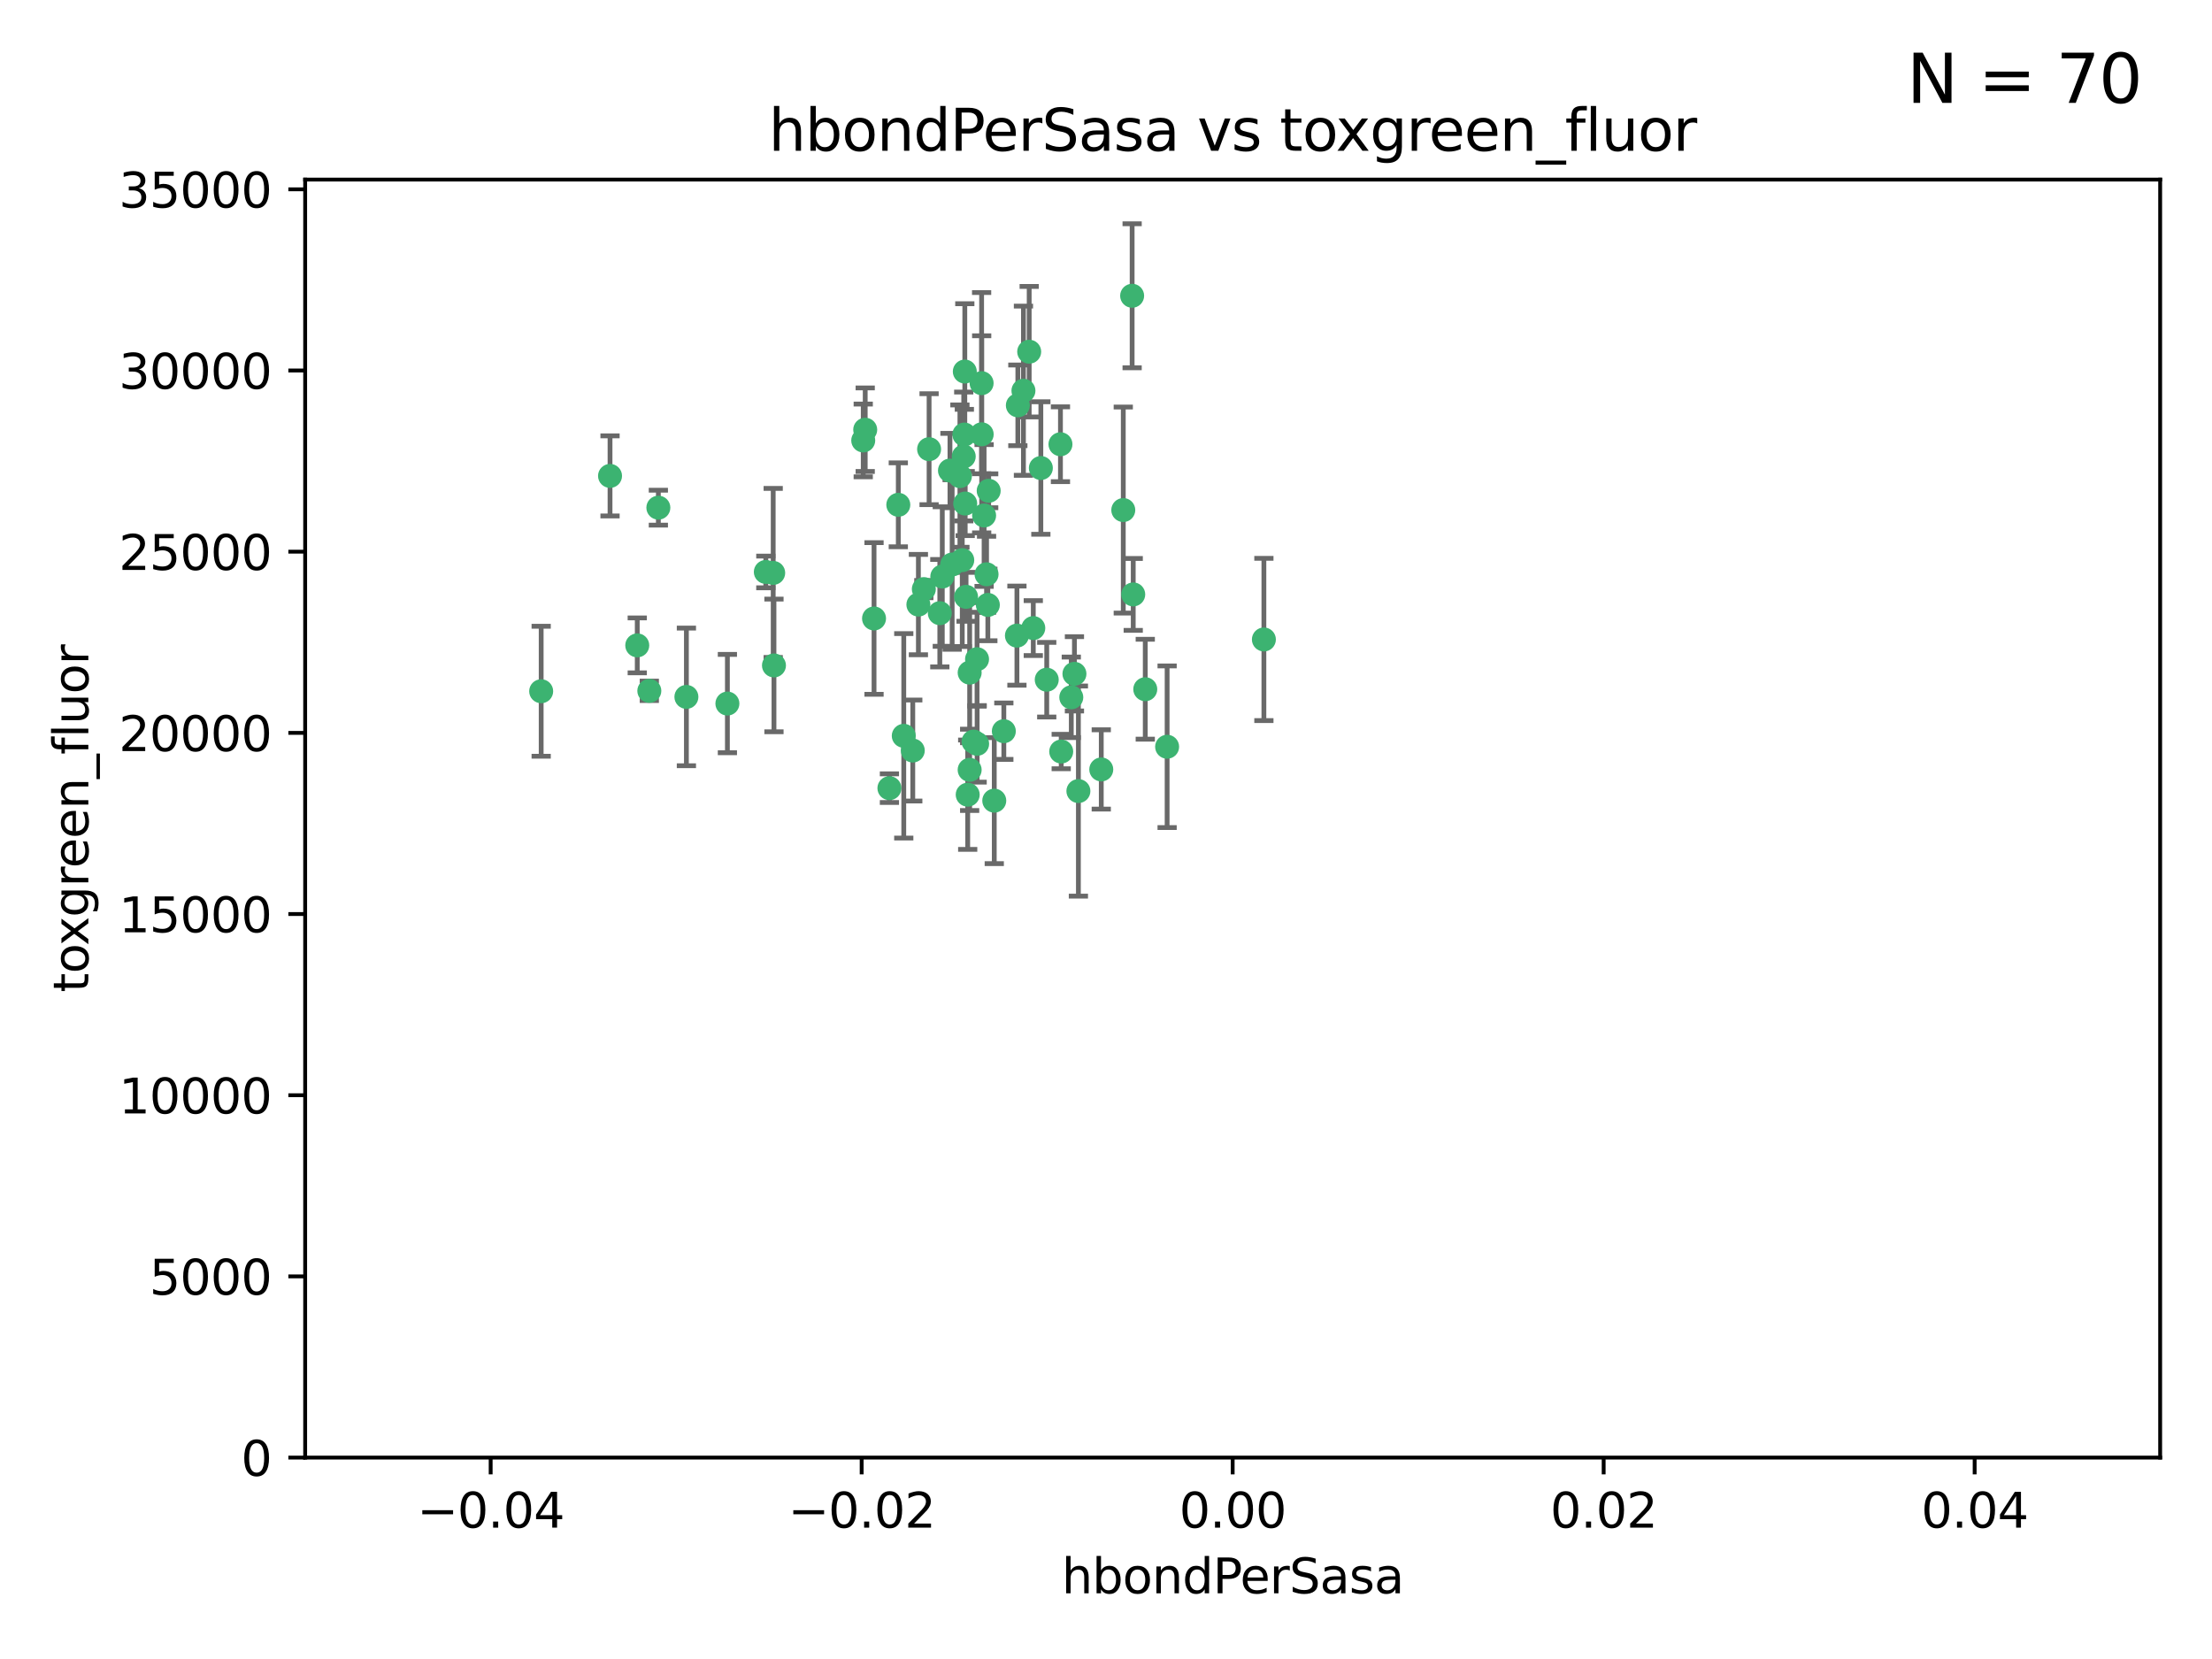 <?xml version="1.0" encoding="utf-8" standalone="no"?>
<!DOCTYPE svg PUBLIC "-//W3C//DTD SVG 1.1//EN"
  "http://www.w3.org/Graphics/SVG/1.1/DTD/svg11.dtd">
<svg xmlns:xlink="http://www.w3.org/1999/xlink" width="460.8pt" height="345.6pt" viewBox="0 0 460.8 345.6" xmlns="http://www.w3.org/2000/svg" version="1.1">
 <defs>
  <style type="text/css">*{stroke-linejoin: round; stroke-linecap: butt}</style>
 </defs>
 <g id="figure_1">
  <g id="patch_1">
   <path d="M 0 345.6 
L 460.8 345.6 
L 460.8 0 
L 0 0 
z
" style="fill: #ffffff"/>
  </g>
  <g id="axes_1">
   <g id="patch_2">
    <path d="M 63.571 303.64 
L 450 303.64 
L 450 37.411 
L 63.571 37.411 
z
" style="fill: #ffffff"/>
   </g>
   <g id="PathCollection_1">
    <defs>
     <path id="me50eb76c9d" d="M 0 1.118 
C 0.297 1.118 0.581 1 0.791 0.791 
C 1 0.581 1.118 0.297 1.118 0 
C 1.118 -0.297 1 -0.581 0.791 -0.791 
C 0.581 -1 0.297 -1.118 0 -1.118 
C -0.297 -1.118 -0.581 -1 -0.791 -0.791 
C -1 -0.581 -1.118 -0.297 -1.118 0 
C -1.118 0.297 -1 0.581 -0.791 0.791 
C -0.581 1 -0.297 1.118 0 1.118 
z
" style="stroke: #3cb371"/>
    </defs>
    <g clip-path="url(#p51d692d281)">
     <use xlink:href="#me50eb76c9d" x="187.133" y="105.159" style="fill: #3cb371; stroke: #3cb371"/>
     <use xlink:href="#me50eb76c9d" x="200.456" y="116.686" style="fill: #3cb371; stroke: #3cb371"/>
     <use xlink:href="#me50eb76c9d" x="197.895" y="98.026" style="fill: #3cb371; stroke: #3cb371"/>
     <use xlink:href="#me50eb76c9d" x="200.763" y="95.094" style="fill: #3cb371; stroke: #3cb371"/>
     <use xlink:href="#me50eb76c9d" x="180.24" y="89.516" style="fill: #3cb371; stroke: #3cb371"/>
     <use xlink:href="#me50eb76c9d" x="214.399" y="73.266" style="fill: #3cb371; stroke: #3cb371"/>
     <use xlink:href="#me50eb76c9d" x="182.078" y="128.839" style="fill: #3cb371; stroke: #3cb371"/>
     <use xlink:href="#me50eb76c9d" x="159.535" y="119.146" style="fill: #3cb371; stroke: #3cb371"/>
     <use xlink:href="#me50eb76c9d" x="161.231" y="138.622" style="fill: #3cb371; stroke: #3cb371"/>
     <use xlink:href="#me50eb76c9d" x="213.202" y="81.394" style="fill: #3cb371; stroke: #3cb371"/>
     <use xlink:href="#me50eb76c9d" x="203.536" y="137.321" style="fill: #3cb371; stroke: #3cb371"/>
     <use xlink:href="#me50eb76c9d" x="188.271" y="153.285" style="fill: #3cb371; stroke: #3cb371"/>
     <use xlink:href="#me50eb76c9d" x="179.827" y="91.754" style="fill: #3cb371; stroke: #3cb371"/>
     <use xlink:href="#me50eb76c9d" x="191.319" y="125.947" style="fill: #3cb371; stroke: #3cb371"/>
     <use xlink:href="#me50eb76c9d" x="204.503" y="90.475" style="fill: #3cb371; stroke: #3cb371"/>
     <use xlink:href="#me50eb76c9d" x="202.808" y="154.483" style="fill: #3cb371; stroke: #3cb371"/>
     <use xlink:href="#me50eb76c9d" x="205.007" y="107.386" style="fill: #3cb371; stroke: #3cb371"/>
     <use xlink:href="#me50eb76c9d" x="198.35" y="117.601" style="fill: #3cb371; stroke: #3cb371"/>
     <use xlink:href="#me50eb76c9d" x="151.53" y="146.564" style="fill: #3cb371; stroke: #3cb371"/>
     <use xlink:href="#me50eb76c9d" x="205.962" y="102.24" style="fill: #3cb371; stroke: #3cb371"/>
     <use xlink:href="#me50eb76c9d" x="205.518" y="119.635" style="fill: #3cb371; stroke: #3cb371"/>
     <use xlink:href="#me50eb76c9d" x="204.488" y="79.819" style="fill: #3cb371; stroke: #3cb371"/>
     <use xlink:href="#me50eb76c9d" x="201.247" y="124.329" style="fill: #3cb371; stroke: #3cb371"/>
     <use xlink:href="#me50eb76c9d" x="192.451" y="122.72" style="fill: #3cb371; stroke: #3cb371"/>
     <use xlink:href="#me50eb76c9d" x="132.752" y="134.443" style="fill: #3cb371; stroke: #3cb371"/>
     <use xlink:href="#me50eb76c9d" x="203.554" y="154.954" style="fill: #3cb371; stroke: #3cb371"/>
     <use xlink:href="#me50eb76c9d" x="201.069" y="104.896" style="fill: #3cb371; stroke: #3cb371"/>
     <use xlink:href="#me50eb76c9d" x="221.07" y="156.559" style="fill: #3cb371; stroke: #3cb371"/>
     <use xlink:href="#me50eb76c9d" x="190.148" y="156.348" style="fill: #3cb371; stroke: #3cb371"/>
     <use xlink:href="#me50eb76c9d" x="137.148" y="105.756" style="fill: #3cb371; stroke: #3cb371"/>
     <use xlink:href="#me50eb76c9d" x="216.829" y="97.498" style="fill: #3cb371; stroke: #3cb371"/>
     <use xlink:href="#me50eb76c9d" x="220.913" y="92.545" style="fill: #3cb371; stroke: #3cb371"/>
     <use xlink:href="#me50eb76c9d" x="201.591" y="165.548" style="fill: #3cb371; stroke: #3cb371"/>
     <use xlink:href="#me50eb76c9d" x="135.266" y="143.916" style="fill: #3cb371; stroke: #3cb371"/>
     <use xlink:href="#me50eb76c9d" x="196.296" y="120.108" style="fill: #3cb371; stroke: #3cb371"/>
     <use xlink:href="#me50eb76c9d" x="215.253" y="130.84" style="fill: #3cb371; stroke: #3cb371"/>
     <use xlink:href="#me50eb76c9d" x="223.825" y="140.37" style="fill: #3cb371; stroke: #3cb371"/>
     <use xlink:href="#me50eb76c9d" x="201.996" y="160.372" style="fill: #3cb371; stroke: #3cb371"/>
     <use xlink:href="#me50eb76c9d" x="142.99" y="145.178" style="fill: #3cb371; stroke: #3cb371"/>
     <use xlink:href="#me50eb76c9d" x="205.787" y="126.015" style="fill: #3cb371; stroke: #3cb371"/>
     <use xlink:href="#me50eb76c9d" x="200.987" y="77.397" style="fill: #3cb371; stroke: #3cb371"/>
     <use xlink:href="#me50eb76c9d" x="193.547" y="93.572" style="fill: #3cb371; stroke: #3cb371"/>
     <use xlink:href="#me50eb76c9d" x="209.117" y="152.32" style="fill: #3cb371; stroke: #3cb371"/>
     <use xlink:href="#me50eb76c9d" x="195.78" y="127.738" style="fill: #3cb371; stroke: #3cb371"/>
     <use xlink:href="#me50eb76c9d" x="223.169" y="145.262" style="fill: #3cb371; stroke: #3cb371"/>
     <use xlink:href="#me50eb76c9d" x="201.999" y="140.122" style="fill: #3cb371; stroke: #3cb371"/>
     <use xlink:href="#me50eb76c9d" x="199.969" y="99.184" style="fill: #3cb371; stroke: #3cb371"/>
     <use xlink:href="#me50eb76c9d" x="235.844" y="61.614" style="fill: #3cb371; stroke: #3cb371"/>
     <use xlink:href="#me50eb76c9d" x="233.999" y="106.253" style="fill: #3cb371; stroke: #3cb371"/>
     <use xlink:href="#me50eb76c9d" x="212.037" y="84.44" style="fill: #3cb371; stroke: #3cb371"/>
     <use xlink:href="#me50eb76c9d" x="211.844" y="132.411" style="fill: #3cb371; stroke: #3cb371"/>
     <use xlink:href="#me50eb76c9d" x="207.124" y="166.79" style="fill: #3cb371; stroke: #3cb371"/>
     <use xlink:href="#me50eb76c9d" x="127.081" y="99.14" style="fill: #3cb371; stroke: #3cb371"/>
     <use xlink:href="#me50eb76c9d" x="185.282" y="164.19" style="fill: #3cb371; stroke: #3cb371"/>
     <use xlink:href="#me50eb76c9d" x="243.133" y="155.561" style="fill: #3cb371; stroke: #3cb371"/>
     <use xlink:href="#me50eb76c9d" x="112.736" y="143.999" style="fill: #3cb371; stroke: #3cb371"/>
     <use xlink:href="#me50eb76c9d" x="263.292" y="133.213" style="fill: #3cb371; stroke: #3cb371"/>
     <use xlink:href="#me50eb76c9d" x="200.892" y="90.523" style="fill: #3cb371; stroke: #3cb371"/>
     <use xlink:href="#me50eb76c9d" x="229.414" y="160.289" style="fill: #3cb371; stroke: #3cb371"/>
     <use xlink:href="#me50eb76c9d" x="161.071" y="119.349" style="fill: #3cb371; stroke: #3cb371"/>
     <use xlink:href="#me50eb76c9d" x="218.054" y="141.593" style="fill: #3cb371; stroke: #3cb371"/>
     <use xlink:href="#me50eb76c9d" x="224.65" y="164.794" style="fill: #3cb371; stroke: #3cb371"/>
     <use xlink:href="#me50eb76c9d" x="238.58" y="143.576" style="fill: #3cb371; stroke: #3cb371"/>
     <use xlink:href="#me50eb76c9d" x="236.073" y="123.828" style="fill: #3cb371; stroke: #3cb371"/>
    </g>
   </g>
   <g id="matplotlib.axis_1">
    <g id="xtick_1">
     <g id="line2d_1">
      <defs>
       <path id="m64e9d1697b" d="M 0 0 
L 0 3.5 
" style="stroke: #000000; stroke-width: 0.8"/>
      </defs>
      <g>
       <use xlink:href="#m64e9d1697b" x="102.214" y="303.64" style="stroke: #000000; stroke-width: 0.8"/>
      </g>
     </g>
     <g id="text_1">
      <!-- −0.04 -->
      <g transform="translate(86.891 318.238)scale(0.1 -0.1)">
       <defs>
        <path id="DejaVuSans-2212" d="M 678 2272 
L 4684 2272 
L 4684 1741 
L 678 1741 
L 678 2272 
z
" transform="scale(0.016)"/>
        <path id="DejaVuSans-30" d="M 2034 4250 
Q 1547 4250 1301 3770 
Q 1056 3291 1056 2328 
Q 1056 1369 1301 889 
Q 1547 409 2034 409 
Q 2525 409 2770 889 
Q 3016 1369 3016 2328 
Q 3016 3291 2770 3770 
Q 2525 4250 2034 4250 
z
M 2034 4750 
Q 2819 4750 3233 4129 
Q 3647 3509 3647 2328 
Q 3647 1150 3233 529 
Q 2819 -91 2034 -91 
Q 1250 -91 836 529 
Q 422 1150 422 2328 
Q 422 3509 836 4129 
Q 1250 4750 2034 4750 
z
" transform="scale(0.016)"/>
        <path id="DejaVuSans-2e" d="M 684 794 
L 1344 794 
L 1344 0 
L 684 0 
L 684 794 
z
" transform="scale(0.016)"/>
        <path id="DejaVuSans-34" d="M 2419 4116 
L 825 1625 
L 2419 1625 
L 2419 4116 
z
M 2253 4666 
L 3047 4666 
L 3047 1625 
L 3713 1625 
L 3713 1100 
L 3047 1100 
L 3047 0 
L 2419 0 
L 2419 1100 
L 313 1100 
L 313 1709 
L 2253 4666 
z
" transform="scale(0.016)"/>
       </defs>
       <use xlink:href="#DejaVuSans-2212"/>
       <use xlink:href="#DejaVuSans-30" x="83.789"/>
       <use xlink:href="#DejaVuSans-2e" x="147.412"/>
       <use xlink:href="#DejaVuSans-30" x="179.199"/>
       <use xlink:href="#DejaVuSans-34" x="242.822"/>
      </g>
     </g>
    </g>
    <g id="xtick_2">
     <g id="line2d_2">
      <g>
       <use xlink:href="#m64e9d1697b" x="179.5" y="303.64" style="stroke: #000000; stroke-width: 0.8"/>
      </g>
     </g>
     <g id="text_2">
      <!-- −0.02 -->
      <g transform="translate(164.177 318.238)scale(0.1 -0.1)">
       <defs>
        <path id="DejaVuSans-32" d="M 1228 531 
L 3431 531 
L 3431 0 
L 469 0 
L 469 531 
Q 828 903 1448 1529 
Q 2069 2156 2228 2338 
Q 2531 2678 2651 2914 
Q 2772 3150 2772 3378 
Q 2772 3750 2511 3984 
Q 2250 4219 1831 4219 
Q 1534 4219 1204 4116 
Q 875 4013 500 3803 
L 500 4441 
Q 881 4594 1212 4672 
Q 1544 4750 1819 4750 
Q 2544 4750 2975 4387 
Q 3406 4025 3406 3419 
Q 3406 3131 3298 2873 
Q 3191 2616 2906 2266 
Q 2828 2175 2409 1742 
Q 1991 1309 1228 531 
z
" transform="scale(0.016)"/>
       </defs>
       <use xlink:href="#DejaVuSans-2212"/>
       <use xlink:href="#DejaVuSans-30" x="83.789"/>
       <use xlink:href="#DejaVuSans-2e" x="147.412"/>
       <use xlink:href="#DejaVuSans-30" x="179.199"/>
       <use xlink:href="#DejaVuSans-32" x="242.822"/>
      </g>
     </g>
    </g>
    <g id="xtick_3">
     <g id="line2d_3">
      <g>
       <use xlink:href="#m64e9d1697b" x="256.786" y="303.64" style="stroke: #000000; stroke-width: 0.8"/>
      </g>
     </g>
     <g id="text_3">
      <!-- 0.00 -->
      <g transform="translate(245.653 318.238)scale(0.1 -0.1)">
       <use xlink:href="#DejaVuSans-30"/>
       <use xlink:href="#DejaVuSans-2e" x="63.623"/>
       <use xlink:href="#DejaVuSans-30" x="95.41"/>
       <use xlink:href="#DejaVuSans-30" x="159.033"/>
      </g>
     </g>
    </g>
    <g id="xtick_4">
     <g id="line2d_4">
      <g>
       <use xlink:href="#m64e9d1697b" x="334.071" y="303.64" style="stroke: #000000; stroke-width: 0.8"/>
      </g>
     </g>
     <g id="text_4">
      <!-- 0.02 -->
      <g transform="translate(322.939 318.238)scale(0.1 -0.1)">
       <use xlink:href="#DejaVuSans-30"/>
       <use xlink:href="#DejaVuSans-2e" x="63.623"/>
       <use xlink:href="#DejaVuSans-30" x="95.41"/>
       <use xlink:href="#DejaVuSans-32" x="159.033"/>
      </g>
     </g>
    </g>
    <g id="xtick_5">
     <g id="line2d_5">
      <g>
       <use xlink:href="#m64e9d1697b" x="411.357" y="303.64" style="stroke: #000000; stroke-width: 0.8"/>
      </g>
     </g>
     <g id="text_5">
      <!-- 0.04 -->
      <g transform="translate(400.224 318.238)scale(0.1 -0.1)">
       <use xlink:href="#DejaVuSans-30"/>
       <use xlink:href="#DejaVuSans-2e" x="63.623"/>
       <use xlink:href="#DejaVuSans-30" x="95.41"/>
       <use xlink:href="#DejaVuSans-34" x="159.033"/>
      </g>
     </g>
    </g>
    <g id="text_6">
     <!-- hbondPerSasa -->
     <g transform="translate(221.168 331.917)scale(0.1 -0.1)">
      <defs>
       <path id="DejaVuSans-68" d="M 3513 2113 
L 3513 0 
L 2938 0 
L 2938 2094 
Q 2938 2591 2744 2837 
Q 2550 3084 2163 3084 
Q 1697 3084 1428 2787 
Q 1159 2491 1159 1978 
L 1159 0 
L 581 0 
L 581 4863 
L 1159 4863 
L 1159 2956 
Q 1366 3272 1645 3428 
Q 1925 3584 2291 3584 
Q 2894 3584 3203 3211 
Q 3513 2838 3513 2113 
z
" transform="scale(0.016)"/>
       <path id="DejaVuSans-62" d="M 3116 1747 
Q 3116 2381 2855 2742 
Q 2594 3103 2138 3103 
Q 1681 3103 1420 2742 
Q 1159 2381 1159 1747 
Q 1159 1113 1420 752 
Q 1681 391 2138 391 
Q 2594 391 2855 752 
Q 3116 1113 3116 1747 
z
M 1159 2969 
Q 1341 3281 1617 3432 
Q 1894 3584 2278 3584 
Q 2916 3584 3314 3078 
Q 3713 2572 3713 1747 
Q 3713 922 3314 415 
Q 2916 -91 2278 -91 
Q 1894 -91 1617 61 
Q 1341 213 1159 525 
L 1159 0 
L 581 0 
L 581 4863 
L 1159 4863 
L 1159 2969 
z
" transform="scale(0.016)"/>
       <path id="DejaVuSans-6f" d="M 1959 3097 
Q 1497 3097 1228 2736 
Q 959 2375 959 1747 
Q 959 1119 1226 758 
Q 1494 397 1959 397 
Q 2419 397 2687 759 
Q 2956 1122 2956 1747 
Q 2956 2369 2687 2733 
Q 2419 3097 1959 3097 
z
M 1959 3584 
Q 2709 3584 3137 3096 
Q 3566 2609 3566 1747 
Q 3566 888 3137 398 
Q 2709 -91 1959 -91 
Q 1206 -91 779 398 
Q 353 888 353 1747 
Q 353 2609 779 3096 
Q 1206 3584 1959 3584 
z
" transform="scale(0.016)"/>
       <path id="DejaVuSans-6e" d="M 3513 2113 
L 3513 0 
L 2938 0 
L 2938 2094 
Q 2938 2591 2744 2837 
Q 2550 3084 2163 3084 
Q 1697 3084 1428 2787 
Q 1159 2491 1159 1978 
L 1159 0 
L 581 0 
L 581 3500 
L 1159 3500 
L 1159 2956 
Q 1366 3272 1645 3428 
Q 1925 3584 2291 3584 
Q 2894 3584 3203 3211 
Q 3513 2838 3513 2113 
z
" transform="scale(0.016)"/>
       <path id="DejaVuSans-64" d="M 2906 2969 
L 2906 4863 
L 3481 4863 
L 3481 0 
L 2906 0 
L 2906 525 
Q 2725 213 2448 61 
Q 2172 -91 1784 -91 
Q 1150 -91 751 415 
Q 353 922 353 1747 
Q 353 2572 751 3078 
Q 1150 3584 1784 3584 
Q 2172 3584 2448 3432 
Q 2725 3281 2906 2969 
z
M 947 1747 
Q 947 1113 1208 752 
Q 1469 391 1925 391 
Q 2381 391 2643 752 
Q 2906 1113 2906 1747 
Q 2906 2381 2643 2742 
Q 2381 3103 1925 3103 
Q 1469 3103 1208 2742 
Q 947 2381 947 1747 
z
" transform="scale(0.016)"/>
       <path id="DejaVuSans-50" d="M 1259 4147 
L 1259 2394 
L 2053 2394 
Q 2494 2394 2734 2622 
Q 2975 2850 2975 3272 
Q 2975 3691 2734 3919 
Q 2494 4147 2053 4147 
L 1259 4147 
z
M 628 4666 
L 2053 4666 
Q 2838 4666 3239 4311 
Q 3641 3956 3641 3272 
Q 3641 2581 3239 2228 
Q 2838 1875 2053 1875 
L 1259 1875 
L 1259 0 
L 628 0 
L 628 4666 
z
" transform="scale(0.016)"/>
       <path id="DejaVuSans-65" d="M 3597 1894 
L 3597 1613 
L 953 1613 
Q 991 1019 1311 708 
Q 1631 397 2203 397 
Q 2534 397 2845 478 
Q 3156 559 3463 722 
L 3463 178 
Q 3153 47 2828 -22 
Q 2503 -91 2169 -91 
Q 1331 -91 842 396 
Q 353 884 353 1716 
Q 353 2575 817 3079 
Q 1281 3584 2069 3584 
Q 2775 3584 3186 3129 
Q 3597 2675 3597 1894 
z
M 3022 2063 
Q 3016 2534 2758 2815 
Q 2500 3097 2075 3097 
Q 1594 3097 1305 2825 
Q 1016 2553 972 2059 
L 3022 2063 
z
" transform="scale(0.016)"/>
       <path id="DejaVuSans-72" d="M 2631 2963 
Q 2534 3019 2420 3045 
Q 2306 3072 2169 3072 
Q 1681 3072 1420 2755 
Q 1159 2438 1159 1844 
L 1159 0 
L 581 0 
L 581 3500 
L 1159 3500 
L 1159 2956 
Q 1341 3275 1631 3429 
Q 1922 3584 2338 3584 
Q 2397 3584 2469 3576 
Q 2541 3569 2628 3553 
L 2631 2963 
z
" transform="scale(0.016)"/>
       <path id="DejaVuSans-53" d="M 3425 4513 
L 3425 3897 
Q 3066 4069 2747 4153 
Q 2428 4238 2131 4238 
Q 1616 4238 1336 4038 
Q 1056 3838 1056 3469 
Q 1056 3159 1242 3001 
Q 1428 2844 1947 2747 
L 2328 2669 
Q 3034 2534 3370 2195 
Q 3706 1856 3706 1288 
Q 3706 609 3251 259 
Q 2797 -91 1919 -91 
Q 1588 -91 1214 -16 
Q 841 59 441 206 
L 441 856 
Q 825 641 1194 531 
Q 1563 422 1919 422 
Q 2459 422 2753 634 
Q 3047 847 3047 1241 
Q 3047 1584 2836 1778 
Q 2625 1972 2144 2069 
L 1759 2144 
Q 1053 2284 737 2584 
Q 422 2884 422 3419 
Q 422 4038 858 4394 
Q 1294 4750 2059 4750 
Q 2388 4750 2728 4690 
Q 3069 4631 3425 4513 
z
" transform="scale(0.016)"/>
       <path id="DejaVuSans-61" d="M 2194 1759 
Q 1497 1759 1228 1600 
Q 959 1441 959 1056 
Q 959 750 1161 570 
Q 1363 391 1709 391 
Q 2188 391 2477 730 
Q 2766 1069 2766 1631 
L 2766 1759 
L 2194 1759 
z
M 3341 1997 
L 3341 0 
L 2766 0 
L 2766 531 
Q 2569 213 2275 61 
Q 1981 -91 1556 -91 
Q 1019 -91 701 211 
Q 384 513 384 1019 
Q 384 1609 779 1909 
Q 1175 2209 1959 2209 
L 2766 2209 
L 2766 2266 
Q 2766 2663 2505 2880 
Q 2244 3097 1772 3097 
Q 1472 3097 1187 3025 
Q 903 2953 641 2809 
L 641 3341 
Q 956 3463 1253 3523 
Q 1550 3584 1831 3584 
Q 2591 3584 2966 3190 
Q 3341 2797 3341 1997 
z
" transform="scale(0.016)"/>
       <path id="DejaVuSans-73" d="M 2834 3397 
L 2834 2853 
Q 2591 2978 2328 3040 
Q 2066 3103 1784 3103 
Q 1356 3103 1142 2972 
Q 928 2841 928 2578 
Q 928 2378 1081 2264 
Q 1234 2150 1697 2047 
L 1894 2003 
Q 2506 1872 2764 1633 
Q 3022 1394 3022 966 
Q 3022 478 2636 193 
Q 2250 -91 1575 -91 
Q 1294 -91 989 -36 
Q 684 19 347 128 
L 347 722 
Q 666 556 975 473 
Q 1284 391 1588 391 
Q 1994 391 2212 530 
Q 2431 669 2431 922 
Q 2431 1156 2273 1281 
Q 2116 1406 1581 1522 
L 1381 1569 
Q 847 1681 609 1914 
Q 372 2147 372 2553 
Q 372 3047 722 3315 
Q 1072 3584 1716 3584 
Q 2034 3584 2315 3537 
Q 2597 3491 2834 3397 
z
" transform="scale(0.016)"/>
      </defs>
      <use xlink:href="#DejaVuSans-68"/>
      <use xlink:href="#DejaVuSans-62" x="63.379"/>
      <use xlink:href="#DejaVuSans-6f" x="126.855"/>
      <use xlink:href="#DejaVuSans-6e" x="188.037"/>
      <use xlink:href="#DejaVuSans-64" x="251.416"/>
      <use xlink:href="#DejaVuSans-50" x="314.893"/>
      <use xlink:href="#DejaVuSans-65" x="371.57"/>
      <use xlink:href="#DejaVuSans-72" x="433.094"/>
      <use xlink:href="#DejaVuSans-53" x="474.207"/>
      <use xlink:href="#DejaVuSans-61" x="537.684"/>
      <use xlink:href="#DejaVuSans-73" x="598.963"/>
      <use xlink:href="#DejaVuSans-61" x="651.062"/>
     </g>
    </g>
   </g>
   <g id="matplotlib.axis_2">
    <g id="ytick_1">
     <g id="line2d_6">
      <defs>
       <path id="m30e656c488" d="M 0 0 
L -3.5 0 
" style="stroke: #000000; stroke-width: 0.8"/>
      </defs>
      <g>
       <use xlink:href="#m30e656c488" x="63.571" y="303.64" style="stroke: #000000; stroke-width: 0.8"/>
      </g>
     </g>
     <g id="text_7">
      <!-- 0 -->
      <g transform="translate(50.209 307.439)scale(0.1 -0.1)">
       <use xlink:href="#DejaVuSans-30"/>
      </g>
     </g>
    </g>
    <g id="ytick_2">
     <g id="line2d_7">
      <g>
       <use xlink:href="#m30e656c488" x="63.571" y="265.897" style="stroke: #000000; stroke-width: 0.8"/>
      </g>
     </g>
     <g id="text_8">
      <!-- 5000 -->
      <g transform="translate(31.121 269.696)scale(0.1 -0.1)">
       <defs>
        <path id="DejaVuSans-35" d="M 691 4666 
L 3169 4666 
L 3169 4134 
L 1269 4134 
L 1269 2991 
Q 1406 3038 1543 3061 
Q 1681 3084 1819 3084 
Q 2600 3084 3056 2656 
Q 3513 2228 3513 1497 
Q 3513 744 3044 326 
Q 2575 -91 1722 -91 
Q 1428 -91 1123 -41 
Q 819 9 494 109 
L 494 744 
Q 775 591 1075 516 
Q 1375 441 1709 441 
Q 2250 441 2565 725 
Q 2881 1009 2881 1497 
Q 2881 1984 2565 2268 
Q 2250 2553 1709 2553 
Q 1456 2553 1204 2497 
Q 953 2441 691 2322 
L 691 4666 
z
" transform="scale(0.016)"/>
       </defs>
       <use xlink:href="#DejaVuSans-35"/>
       <use xlink:href="#DejaVuSans-30" x="63.623"/>
       <use xlink:href="#DejaVuSans-30" x="127.246"/>
       <use xlink:href="#DejaVuSans-30" x="190.869"/>
      </g>
     </g>
    </g>
    <g id="ytick_3">
     <g id="line2d_8">
      <g>
       <use xlink:href="#m30e656c488" x="63.571" y="228.154" style="stroke: #000000; stroke-width: 0.8"/>
      </g>
     </g>
     <g id="text_9">
      <!-- 10000 -->
      <g transform="translate(24.759 231.953)scale(0.1 -0.1)">
       <defs>
        <path id="DejaVuSans-31" d="M 794 531 
L 1825 531 
L 1825 4091 
L 703 3866 
L 703 4441 
L 1819 4666 
L 2450 4666 
L 2450 531 
L 3481 531 
L 3481 0 
L 794 0 
L 794 531 
z
" transform="scale(0.016)"/>
       </defs>
       <use xlink:href="#DejaVuSans-31"/>
       <use xlink:href="#DejaVuSans-30" x="63.623"/>
       <use xlink:href="#DejaVuSans-30" x="127.246"/>
       <use xlink:href="#DejaVuSans-30" x="190.869"/>
       <use xlink:href="#DejaVuSans-30" x="254.492"/>
      </g>
     </g>
    </g>
    <g id="ytick_4">
     <g id="line2d_9">
      <g>
       <use xlink:href="#m30e656c488" x="63.571" y="190.411" style="stroke: #000000; stroke-width: 0.8"/>
      </g>
     </g>
     <g id="text_10">
      <!-- 15000 -->
      <g transform="translate(24.759 194.21)scale(0.1 -0.1)">
       <use xlink:href="#DejaVuSans-31"/>
       <use xlink:href="#DejaVuSans-35" x="63.623"/>
       <use xlink:href="#DejaVuSans-30" x="127.246"/>
       <use xlink:href="#DejaVuSans-30" x="190.869"/>
       <use xlink:href="#DejaVuSans-30" x="254.492"/>
      </g>
     </g>
    </g>
    <g id="ytick_5">
     <g id="line2d_10">
      <g>
       <use xlink:href="#m30e656c488" x="63.571" y="152.668" style="stroke: #000000; stroke-width: 0.8"/>
      </g>
     </g>
     <g id="text_11">
      <!-- 20000 -->
      <g transform="translate(24.759 156.467)scale(0.1 -0.1)">
       <use xlink:href="#DejaVuSans-32"/>
       <use xlink:href="#DejaVuSans-30" x="63.623"/>
       <use xlink:href="#DejaVuSans-30" x="127.246"/>
       <use xlink:href="#DejaVuSans-30" x="190.869"/>
       <use xlink:href="#DejaVuSans-30" x="254.492"/>
      </g>
     </g>
    </g>
    <g id="ytick_6">
     <g id="line2d_11">
      <g>
       <use xlink:href="#m30e656c488" x="63.571" y="114.925" style="stroke: #000000; stroke-width: 0.8"/>
      </g>
     </g>
     <g id="text_12">
      <!-- 25000 -->
      <g transform="translate(24.759 118.724)scale(0.1 -0.1)">
       <use xlink:href="#DejaVuSans-32"/>
       <use xlink:href="#DejaVuSans-35" x="63.623"/>
       <use xlink:href="#DejaVuSans-30" x="127.246"/>
       <use xlink:href="#DejaVuSans-30" x="190.869"/>
       <use xlink:href="#DejaVuSans-30" x="254.492"/>
      </g>
     </g>
    </g>
    <g id="ytick_7">
     <g id="line2d_12">
      <g>
       <use xlink:href="#m30e656c488" x="63.571" y="77.181" style="stroke: #000000; stroke-width: 0.8"/>
      </g>
     </g>
     <g id="text_13">
      <!-- 30000 -->
      <g transform="translate(24.759 80.981)scale(0.1 -0.1)">
       <defs>
        <path id="DejaVuSans-33" d="M 2597 2516 
Q 3050 2419 3304 2112 
Q 3559 1806 3559 1356 
Q 3559 666 3084 287 
Q 2609 -91 1734 -91 
Q 1441 -91 1130 -33 
Q 819 25 488 141 
L 488 750 
Q 750 597 1062 519 
Q 1375 441 1716 441 
Q 2309 441 2620 675 
Q 2931 909 2931 1356 
Q 2931 1769 2642 2001 
Q 2353 2234 1838 2234 
L 1294 2234 
L 1294 2753 
L 1863 2753 
Q 2328 2753 2575 2939 
Q 2822 3125 2822 3475 
Q 2822 3834 2567 4026 
Q 2313 4219 1838 4219 
Q 1578 4219 1281 4162 
Q 984 4106 628 3988 
L 628 4550 
Q 988 4650 1302 4700 
Q 1616 4750 1894 4750 
Q 2613 4750 3031 4423 
Q 3450 4097 3450 3541 
Q 3450 3153 3228 2886 
Q 3006 2619 2597 2516 
z
" transform="scale(0.016)"/>
       </defs>
       <use xlink:href="#DejaVuSans-33"/>
       <use xlink:href="#DejaVuSans-30" x="63.623"/>
       <use xlink:href="#DejaVuSans-30" x="127.246"/>
       <use xlink:href="#DejaVuSans-30" x="190.869"/>
       <use xlink:href="#DejaVuSans-30" x="254.492"/>
      </g>
     </g>
    </g>
    <g id="ytick_8">
     <g id="line2d_13">
      <g>
       <use xlink:href="#m30e656c488" x="63.571" y="39.438" style="stroke: #000000; stroke-width: 0.8"/>
      </g>
     </g>
     <g id="text_14">
      <!-- 35000 -->
      <g transform="translate(24.759 43.238)scale(0.1 -0.1)">
       <use xlink:href="#DejaVuSans-33"/>
       <use xlink:href="#DejaVuSans-35" x="63.623"/>
       <use xlink:href="#DejaVuSans-30" x="127.246"/>
       <use xlink:href="#DejaVuSans-30" x="190.869"/>
       <use xlink:href="#DejaVuSans-30" x="254.492"/>
      </g>
     </g>
    </g>
    <g id="text_15">
     <!-- toxgreen_fluor -->
     <g transform="translate(18.401 206.72)rotate(-90)scale(0.1 -0.1)">
      <defs>
       <path id="DejaVuSans-74" d="M 1172 4494 
L 1172 3500 
L 2356 3500 
L 2356 3053 
L 1172 3053 
L 1172 1153 
Q 1172 725 1289 603 
Q 1406 481 1766 481 
L 2356 481 
L 2356 0 
L 1766 0 
Q 1100 0 847 248 
Q 594 497 594 1153 
L 594 3053 
L 172 3053 
L 172 3500 
L 594 3500 
L 594 4494 
L 1172 4494 
z
" transform="scale(0.016)"/>
       <path id="DejaVuSans-78" d="M 3513 3500 
L 2247 1797 
L 3578 0 
L 2900 0 
L 1881 1375 
L 863 0 
L 184 0 
L 1544 1831 
L 300 3500 
L 978 3500 
L 1906 2253 
L 2834 3500 
L 3513 3500 
z
" transform="scale(0.016)"/>
       <path id="DejaVuSans-67" d="M 2906 1791 
Q 2906 2416 2648 2759 
Q 2391 3103 1925 3103 
Q 1463 3103 1205 2759 
Q 947 2416 947 1791 
Q 947 1169 1205 825 
Q 1463 481 1925 481 
Q 2391 481 2648 825 
Q 2906 1169 2906 1791 
z
M 3481 434 
Q 3481 -459 3084 -895 
Q 2688 -1331 1869 -1331 
Q 1566 -1331 1297 -1286 
Q 1028 -1241 775 -1147 
L 775 -588 
Q 1028 -725 1275 -790 
Q 1522 -856 1778 -856 
Q 2344 -856 2625 -561 
Q 2906 -266 2906 331 
L 2906 616 
Q 2728 306 2450 153 
Q 2172 0 1784 0 
Q 1141 0 747 490 
Q 353 981 353 1791 
Q 353 2603 747 3093 
Q 1141 3584 1784 3584 
Q 2172 3584 2450 3431 
Q 2728 3278 2906 2969 
L 2906 3500 
L 3481 3500 
L 3481 434 
z
" transform="scale(0.016)"/>
       <path id="DejaVuSans-5f" d="M 3263 -1063 
L 3263 -1509 
L -63 -1509 
L -63 -1063 
L 3263 -1063 
z
" transform="scale(0.016)"/>
       <path id="DejaVuSans-66" d="M 2375 4863 
L 2375 4384 
L 1825 4384 
Q 1516 4384 1395 4259 
Q 1275 4134 1275 3809 
L 1275 3500 
L 2222 3500 
L 2222 3053 
L 1275 3053 
L 1275 0 
L 697 0 
L 697 3053 
L 147 3053 
L 147 3500 
L 697 3500 
L 697 3744 
Q 697 4328 969 4595 
Q 1241 4863 1831 4863 
L 2375 4863 
z
" transform="scale(0.016)"/>
       <path id="DejaVuSans-6c" d="M 603 4863 
L 1178 4863 
L 1178 0 
L 603 0 
L 603 4863 
z
" transform="scale(0.016)"/>
       <path id="DejaVuSans-75" d="M 544 1381 
L 544 3500 
L 1119 3500 
L 1119 1403 
Q 1119 906 1312 657 
Q 1506 409 1894 409 
Q 2359 409 2629 706 
Q 2900 1003 2900 1516 
L 2900 3500 
L 3475 3500 
L 3475 0 
L 2900 0 
L 2900 538 
Q 2691 219 2414 64 
Q 2138 -91 1772 -91 
Q 1169 -91 856 284 
Q 544 659 544 1381 
z
M 1991 3584 
L 1991 3584 
z
" transform="scale(0.016)"/>
      </defs>
      <use xlink:href="#DejaVuSans-74"/>
      <use xlink:href="#DejaVuSans-6f" x="39.209"/>
      <use xlink:href="#DejaVuSans-78" x="97.266"/>
      <use xlink:href="#DejaVuSans-67" x="156.445"/>
      <use xlink:href="#DejaVuSans-72" x="219.922"/>
      <use xlink:href="#DejaVuSans-65" x="258.785"/>
      <use xlink:href="#DejaVuSans-65" x="320.309"/>
      <use xlink:href="#DejaVuSans-6e" x="381.832"/>
      <use xlink:href="#DejaVuSans-5f" x="445.211"/>
      <use xlink:href="#DejaVuSans-66" x="495.211"/>
      <use xlink:href="#DejaVuSans-6c" x="530.416"/>
      <use xlink:href="#DejaVuSans-75" x="558.199"/>
      <use xlink:href="#DejaVuSans-6f" x="621.578"/>
      <use xlink:href="#DejaVuSans-72" x="682.76"/>
     </g>
    </g>
   </g>
   <g id="LineCollection_1">
    <path d="M 187.133 113.901 
L 187.133 96.418 
" clip-path="url(#p51d692d281)" style="fill: none; stroke: #696969"/>
    <path d="M 200.456 134.682 
L 200.456 98.689 
" clip-path="url(#p51d692d281)" style="fill: none; stroke: #696969"/>
    <path d="M 197.895 105.772 
L 197.895 90.281 
" clip-path="url(#p51d692d281)" style="fill: none; stroke: #696969"/>
    <path d="M 200.763 108.514 
L 200.763 81.675 
" clip-path="url(#p51d692d281)" style="fill: none; stroke: #696969"/>
    <path d="M 180.24 98.217 
L 180.24 80.815 
" clip-path="url(#p51d692d281)" style="fill: none; stroke: #696969"/>
    <path d="M 214.399 86.861 
L 214.399 59.671 
" clip-path="url(#p51d692d281)" style="fill: none; stroke: #696969"/>
    <path d="M 182.078 144.637 
L 182.078 113.041 
" clip-path="url(#p51d692d281)" style="fill: none; stroke: #696969"/>
    <path d="M 159.535 122.449 
L 159.535 115.842 
" clip-path="url(#p51d692d281)" style="fill: none; stroke: #696969"/>
    <path d="M 161.231 152.437 
L 161.231 124.806 
" clip-path="url(#p51d692d281)" style="fill: none; stroke: #696969"/>
    <path d="M 213.202 99.017 
L 213.202 63.771 
" clip-path="url(#p51d692d281)" style="fill: none; stroke: #696969"/>
    <path d="M 203.536 147.102 
L 203.536 127.541 
" clip-path="url(#p51d692d281)" style="fill: none; stroke: #696969"/>
    <path d="M 188.271 174.582 
L 188.271 131.988 
" clip-path="url(#p51d692d281)" style="fill: none; stroke: #696969"/>
    <path d="M 179.827 99.334 
L 179.827 84.174 
" clip-path="url(#p51d692d281)" style="fill: none; stroke: #696969"/>
    <path d="M 191.319 136.397 
L 191.319 115.497 
" clip-path="url(#p51d692d281)" style="fill: none; stroke: #696969"/>
    <path d="M 204.503 111.003 
L 204.503 69.947 
" clip-path="url(#p51d692d281)" style="fill: none; stroke: #696969"/>
    <path d="M 202.808 155.048 
L 202.808 153.918 
" clip-path="url(#p51d692d281)" style="fill: none; stroke: #696969"/>
    <path d="M 205.007 122.155 
L 205.007 92.617 
" clip-path="url(#p51d692d281)" style="fill: none; stroke: #696969"/>
    <path d="M 198.35 135.26 
L 198.35 99.941 
" clip-path="url(#p51d692d281)" style="fill: none; stroke: #696969"/>
    <path d="M 151.53 156.807 
L 151.53 136.321 
" clip-path="url(#p51d692d281)" style="fill: none; stroke: #696969"/>
    <path d="M 205.962 105.772 
L 205.962 98.709 
" clip-path="url(#p51d692d281)" style="fill: none; stroke: #696969"/>
    <path d="M 205.518 127.554 
L 205.518 111.717 
" clip-path="url(#p51d692d281)" style="fill: none; stroke: #696969"/>
    <path d="M 204.488 98.693 
L 204.488 60.945 
" clip-path="url(#p51d692d281)" style="fill: none; stroke: #696969"/>
    <path d="M 201.247 129.426 
L 201.247 119.231 
" clip-path="url(#p51d692d281)" style="fill: none; stroke: #696969"/>
    <path d="M 192.451 124.514 
L 192.451 120.926 
" clip-path="url(#p51d692d281)" style="fill: none; stroke: #696969"/>
    <path d="M 132.752 140.163 
L 132.752 128.724 
" clip-path="url(#p51d692d281)" style="fill: none; stroke: #696969"/>
    <path d="M 203.554 162.929 
L 203.554 146.979 
" clip-path="url(#p51d692d281)" style="fill: none; stroke: #696969"/>
    <path d="M 201.069 111.578 
L 201.069 98.214 
" clip-path="url(#p51d692d281)" style="fill: none; stroke: #696969"/>
    <path d="M 221.07 160.147 
L 221.07 152.97 
" clip-path="url(#p51d692d281)" style="fill: none; stroke: #696969"/>
    <path d="M 190.148 166.868 
L 190.148 145.829 
" clip-path="url(#p51d692d281)" style="fill: none; stroke: #696969"/>
    <path d="M 137.148 109.392 
L 137.148 102.12 
" clip-path="url(#p51d692d281)" style="fill: none; stroke: #696969"/>
    <path d="M 216.829 111.302 
L 216.829 83.693 
" clip-path="url(#p51d692d281)" style="fill: none; stroke: #696969"/>
    <path d="M 220.913 100.341 
L 220.913 84.749 
" clip-path="url(#p51d692d281)" style="fill: none; stroke: #696969"/>
    <path d="M 201.591 176.939 
L 201.591 154.157 
" clip-path="url(#p51d692d281)" style="fill: none; stroke: #696969"/>
    <path d="M 135.266 145.941 
L 135.266 141.891 
" clip-path="url(#p51d692d281)" style="fill: none; stroke: #696969"/>
    <path d="M 196.296 134.641 
L 196.296 105.576 
" clip-path="url(#p51d692d281)" style="fill: none; stroke: #696969"/>
    <path d="M 215.253 136.561 
L 215.253 125.12 
" clip-path="url(#p51d692d281)" style="fill: none; stroke: #696969"/>
    <path d="M 223.825 148.106 
L 223.825 132.634 
" clip-path="url(#p51d692d281)" style="fill: none; stroke: #696969"/>
    <path d="M 201.996 168.839 
L 201.996 151.905 
" clip-path="url(#p51d692d281)" style="fill: none; stroke: #696969"/>
    <path d="M 142.99 159.513 
L 142.99 130.843 
" clip-path="url(#p51d692d281)" style="fill: none; stroke: #696969"/>
    <path d="M 205.787 133.474 
L 205.787 118.555 
" clip-path="url(#p51d692d281)" style="fill: none; stroke: #696969"/>
    <path d="M 200.987 91.524 
L 200.987 63.27 
" clip-path="url(#p51d692d281)" style="fill: none; stroke: #696969"/>
    <path d="M 193.547 105.129 
L 193.547 82.016 
" clip-path="url(#p51d692d281)" style="fill: none; stroke: #696969"/>
    <path d="M 209.117 158.197 
L 209.117 146.442 
" clip-path="url(#p51d692d281)" style="fill: none; stroke: #696969"/>
    <path d="M 195.78 138.926 
L 195.78 116.549 
" clip-path="url(#p51d692d281)" style="fill: none; stroke: #696969"/>
    <path d="M 223.169 153.647 
L 223.169 136.877 
" clip-path="url(#p51d692d281)" style="fill: none; stroke: #696969"/>
    <path d="M 201.999 154.719 
L 201.999 125.526 
" clip-path="url(#p51d692d281)" style="fill: none; stroke: #696969"/>
    <path d="M 199.969 114.01 
L 199.969 84.357 
" clip-path="url(#p51d692d281)" style="fill: none; stroke: #696969"/>
    <path d="M 235.844 76.614 
L 235.844 46.614 
" clip-path="url(#p51d692d281)" style="fill: none; stroke: #696969"/>
    <path d="M 233.999 127.715 
L 233.999 84.791 
" clip-path="url(#p51d692d281)" style="fill: none; stroke: #696969"/>
    <path d="M 212.037 92.843 
L 212.037 76.037 
" clip-path="url(#p51d692d281)" style="fill: none; stroke: #696969"/>
    <path d="M 211.844 142.738 
L 211.844 122.084 
" clip-path="url(#p51d692d281)" style="fill: none; stroke: #696969"/>
    <path d="M 207.124 179.908 
L 207.124 153.671 
" clip-path="url(#p51d692d281)" style="fill: none; stroke: #696969"/>
    <path d="M 127.081 107.483 
L 127.081 90.798 
" clip-path="url(#p51d692d281)" style="fill: none; stroke: #696969"/>
    <path d="M 185.282 167.175 
L 185.282 161.206 
" clip-path="url(#p51d692d281)" style="fill: none; stroke: #696969"/>
    <path d="M 243.133 172.398 
L 243.133 138.724 
" clip-path="url(#p51d692d281)" style="fill: none; stroke: #696969"/>
    <path d="M 112.736 157.537 
L 112.736 130.461 
" clip-path="url(#p51d692d281)" style="fill: none; stroke: #696969"/>
    <path d="M 263.292 150.11 
L 263.292 116.316 
" clip-path="url(#p51d692d281)" style="fill: none; stroke: #696969"/>
    <path d="M 200.892 95.772 
L 200.892 85.274 
" clip-path="url(#p51d692d281)" style="fill: none; stroke: #696969"/>
    <path d="M 229.414 168.551 
L 229.414 152.026 
" clip-path="url(#p51d692d281)" style="fill: none; stroke: #696969"/>
    <path d="M 161.071 136.952 
L 161.071 101.746 
" clip-path="url(#p51d692d281)" style="fill: none; stroke: #696969"/>
    <path d="M 218.054 149.363 
L 218.054 133.823 
" clip-path="url(#p51d692d281)" style="fill: none; stroke: #696969"/>
    <path d="M 224.65 186.68 
L 224.65 142.908 
" clip-path="url(#p51d692d281)" style="fill: none; stroke: #696969"/>
    <path d="M 238.58 153.98 
L 238.58 133.171 
" clip-path="url(#p51d692d281)" style="fill: none; stroke: #696969"/>
    <path d="M 236.073 131.314 
L 236.073 116.343 
" clip-path="url(#p51d692d281)" style="fill: none; stroke: #696969"/>
   </g>
   <g id="line2d_14">
    <defs>
     <path id="m6d081bd01e" d="M 2 0 
L -2 -0 
" style="stroke: #696969"/>
    </defs>
    <g clip-path="url(#p51d692d281)">
     <use xlink:href="#m6d081bd01e" x="187.133" y="113.901" style="fill: #696969; stroke: #696969"/>
     <use xlink:href="#m6d081bd01e" x="200.456" y="134.682" style="fill: #696969; stroke: #696969"/>
     <use xlink:href="#m6d081bd01e" x="197.895" y="105.772" style="fill: #696969; stroke: #696969"/>
     <use xlink:href="#m6d081bd01e" x="200.763" y="108.514" style="fill: #696969; stroke: #696969"/>
     <use xlink:href="#m6d081bd01e" x="180.24" y="98.217" style="fill: #696969; stroke: #696969"/>
     <use xlink:href="#m6d081bd01e" x="214.399" y="86.861" style="fill: #696969; stroke: #696969"/>
     <use xlink:href="#m6d081bd01e" x="182.078" y="144.637" style="fill: #696969; stroke: #696969"/>
     <use xlink:href="#m6d081bd01e" x="159.535" y="122.449" style="fill: #696969; stroke: #696969"/>
     <use xlink:href="#m6d081bd01e" x="161.231" y="152.437" style="fill: #696969; stroke: #696969"/>
     <use xlink:href="#m6d081bd01e" x="213.202" y="99.017" style="fill: #696969; stroke: #696969"/>
     <use xlink:href="#m6d081bd01e" x="203.536" y="147.102" style="fill: #696969; stroke: #696969"/>
     <use xlink:href="#m6d081bd01e" x="188.271" y="174.582" style="fill: #696969; stroke: #696969"/>
     <use xlink:href="#m6d081bd01e" x="179.827" y="99.334" style="fill: #696969; stroke: #696969"/>
     <use xlink:href="#m6d081bd01e" x="191.319" y="136.397" style="fill: #696969; stroke: #696969"/>
     <use xlink:href="#m6d081bd01e" x="204.503" y="111.003" style="fill: #696969; stroke: #696969"/>
     <use xlink:href="#m6d081bd01e" x="202.808" y="155.048" style="fill: #696969; stroke: #696969"/>
     <use xlink:href="#m6d081bd01e" x="205.007" y="122.155" style="fill: #696969; stroke: #696969"/>
     <use xlink:href="#m6d081bd01e" x="198.35" y="135.26" style="fill: #696969; stroke: #696969"/>
     <use xlink:href="#m6d081bd01e" x="151.53" y="156.807" style="fill: #696969; stroke: #696969"/>
     <use xlink:href="#m6d081bd01e" x="205.962" y="105.772" style="fill: #696969; stroke: #696969"/>
     <use xlink:href="#m6d081bd01e" x="205.518" y="127.554" style="fill: #696969; stroke: #696969"/>
     <use xlink:href="#m6d081bd01e" x="204.488" y="98.693" style="fill: #696969; stroke: #696969"/>
     <use xlink:href="#m6d081bd01e" x="201.247" y="129.426" style="fill: #696969; stroke: #696969"/>
     <use xlink:href="#m6d081bd01e" x="192.451" y="124.514" style="fill: #696969; stroke: #696969"/>
     <use xlink:href="#m6d081bd01e" x="132.752" y="140.163" style="fill: #696969; stroke: #696969"/>
     <use xlink:href="#m6d081bd01e" x="203.554" y="162.929" style="fill: #696969; stroke: #696969"/>
     <use xlink:href="#m6d081bd01e" x="201.069" y="111.578" style="fill: #696969; stroke: #696969"/>
     <use xlink:href="#m6d081bd01e" x="221.07" y="160.147" style="fill: #696969; stroke: #696969"/>
     <use xlink:href="#m6d081bd01e" x="190.148" y="166.868" style="fill: #696969; stroke: #696969"/>
     <use xlink:href="#m6d081bd01e" x="137.148" y="109.392" style="fill: #696969; stroke: #696969"/>
     <use xlink:href="#m6d081bd01e" x="216.829" y="111.302" style="fill: #696969; stroke: #696969"/>
     <use xlink:href="#m6d081bd01e" x="220.913" y="100.341" style="fill: #696969; stroke: #696969"/>
     <use xlink:href="#m6d081bd01e" x="201.591" y="176.939" style="fill: #696969; stroke: #696969"/>
     <use xlink:href="#m6d081bd01e" x="135.266" y="145.941" style="fill: #696969; stroke: #696969"/>
     <use xlink:href="#m6d081bd01e" x="196.296" y="134.641" style="fill: #696969; stroke: #696969"/>
     <use xlink:href="#m6d081bd01e" x="215.253" y="136.561" style="fill: #696969; stroke: #696969"/>
     <use xlink:href="#m6d081bd01e" x="223.825" y="148.106" style="fill: #696969; stroke: #696969"/>
     <use xlink:href="#m6d081bd01e" x="201.996" y="168.839" style="fill: #696969; stroke: #696969"/>
     <use xlink:href="#m6d081bd01e" x="142.99" y="159.513" style="fill: #696969; stroke: #696969"/>
     <use xlink:href="#m6d081bd01e" x="205.787" y="133.474" style="fill: #696969; stroke: #696969"/>
     <use xlink:href="#m6d081bd01e" x="200.987" y="91.524" style="fill: #696969; stroke: #696969"/>
     <use xlink:href="#m6d081bd01e" x="193.547" y="105.129" style="fill: #696969; stroke: #696969"/>
     <use xlink:href="#m6d081bd01e" x="209.117" y="158.197" style="fill: #696969; stroke: #696969"/>
     <use xlink:href="#m6d081bd01e" x="195.78" y="138.926" style="fill: #696969; stroke: #696969"/>
     <use xlink:href="#m6d081bd01e" x="223.169" y="153.647" style="fill: #696969; stroke: #696969"/>
     <use xlink:href="#m6d081bd01e" x="201.999" y="154.719" style="fill: #696969; stroke: #696969"/>
     <use xlink:href="#m6d081bd01e" x="199.969" y="114.01" style="fill: #696969; stroke: #696969"/>
     <use xlink:href="#m6d081bd01e" x="235.844" y="76.614" style="fill: #696969; stroke: #696969"/>
     <use xlink:href="#m6d081bd01e" x="233.999" y="127.715" style="fill: #696969; stroke: #696969"/>
     <use xlink:href="#m6d081bd01e" x="212.037" y="92.843" style="fill: #696969; stroke: #696969"/>
     <use xlink:href="#m6d081bd01e" x="211.844" y="142.738" style="fill: #696969; stroke: #696969"/>
     <use xlink:href="#m6d081bd01e" x="207.124" y="179.908" style="fill: #696969; stroke: #696969"/>
     <use xlink:href="#m6d081bd01e" x="127.081" y="107.483" style="fill: #696969; stroke: #696969"/>
     <use xlink:href="#m6d081bd01e" x="185.282" y="167.175" style="fill: #696969; stroke: #696969"/>
     <use xlink:href="#m6d081bd01e" x="243.133" y="172.398" style="fill: #696969; stroke: #696969"/>
     <use xlink:href="#m6d081bd01e" x="112.736" y="157.537" style="fill: #696969; stroke: #696969"/>
     <use xlink:href="#m6d081bd01e" x="263.292" y="150.11" style="fill: #696969; stroke: #696969"/>
     <use xlink:href="#m6d081bd01e" x="200.892" y="95.772" style="fill: #696969; stroke: #696969"/>
     <use xlink:href="#m6d081bd01e" x="229.414" y="168.551" style="fill: #696969; stroke: #696969"/>
     <use xlink:href="#m6d081bd01e" x="161.071" y="136.952" style="fill: #696969; stroke: #696969"/>
     <use xlink:href="#m6d081bd01e" x="218.054" y="149.363" style="fill: #696969; stroke: #696969"/>
     <use xlink:href="#m6d081bd01e" x="224.65" y="186.68" style="fill: #696969; stroke: #696969"/>
     <use xlink:href="#m6d081bd01e" x="238.58" y="153.98" style="fill: #696969; stroke: #696969"/>
     <use xlink:href="#m6d081bd01e" x="236.073" y="131.314" style="fill: #696969; stroke: #696969"/>
    </g>
   </g>
   <g id="line2d_15">
    <g clip-path="url(#p51d692d281)">
     <use xlink:href="#m6d081bd01e" x="187.133" y="96.418" style="fill: #696969; stroke: #696969"/>
     <use xlink:href="#m6d081bd01e" x="200.456" y="98.689" style="fill: #696969; stroke: #696969"/>
     <use xlink:href="#m6d081bd01e" x="197.895" y="90.281" style="fill: #696969; stroke: #696969"/>
     <use xlink:href="#m6d081bd01e" x="200.763" y="81.675" style="fill: #696969; stroke: #696969"/>
     <use xlink:href="#m6d081bd01e" x="180.24" y="80.815" style="fill: #696969; stroke: #696969"/>
     <use xlink:href="#m6d081bd01e" x="214.399" y="59.671" style="fill: #696969; stroke: #696969"/>
     <use xlink:href="#m6d081bd01e" x="182.078" y="113.041" style="fill: #696969; stroke: #696969"/>
     <use xlink:href="#m6d081bd01e" x="159.535" y="115.842" style="fill: #696969; stroke: #696969"/>
     <use xlink:href="#m6d081bd01e" x="161.231" y="124.806" style="fill: #696969; stroke: #696969"/>
     <use xlink:href="#m6d081bd01e" x="213.202" y="63.771" style="fill: #696969; stroke: #696969"/>
     <use xlink:href="#m6d081bd01e" x="203.536" y="127.541" style="fill: #696969; stroke: #696969"/>
     <use xlink:href="#m6d081bd01e" x="188.271" y="131.988" style="fill: #696969; stroke: #696969"/>
     <use xlink:href="#m6d081bd01e" x="179.827" y="84.174" style="fill: #696969; stroke: #696969"/>
     <use xlink:href="#m6d081bd01e" x="191.319" y="115.497" style="fill: #696969; stroke: #696969"/>
     <use xlink:href="#m6d081bd01e" x="204.503" y="69.947" style="fill: #696969; stroke: #696969"/>
     <use xlink:href="#m6d081bd01e" x="202.808" y="153.918" style="fill: #696969; stroke: #696969"/>
     <use xlink:href="#m6d081bd01e" x="205.007" y="92.617" style="fill: #696969; stroke: #696969"/>
     <use xlink:href="#m6d081bd01e" x="198.35" y="99.941" style="fill: #696969; stroke: #696969"/>
     <use xlink:href="#m6d081bd01e" x="151.53" y="136.321" style="fill: #696969; stroke: #696969"/>
     <use xlink:href="#m6d081bd01e" x="205.962" y="98.709" style="fill: #696969; stroke: #696969"/>
     <use xlink:href="#m6d081bd01e" x="205.518" y="111.717" style="fill: #696969; stroke: #696969"/>
     <use xlink:href="#m6d081bd01e" x="204.488" y="60.945" style="fill: #696969; stroke: #696969"/>
     <use xlink:href="#m6d081bd01e" x="201.247" y="119.231" style="fill: #696969; stroke: #696969"/>
     <use xlink:href="#m6d081bd01e" x="192.451" y="120.926" style="fill: #696969; stroke: #696969"/>
     <use xlink:href="#m6d081bd01e" x="132.752" y="128.724" style="fill: #696969; stroke: #696969"/>
     <use xlink:href="#m6d081bd01e" x="203.554" y="146.979" style="fill: #696969; stroke: #696969"/>
     <use xlink:href="#m6d081bd01e" x="201.069" y="98.214" style="fill: #696969; stroke: #696969"/>
     <use xlink:href="#m6d081bd01e" x="221.07" y="152.97" style="fill: #696969; stroke: #696969"/>
     <use xlink:href="#m6d081bd01e" x="190.148" y="145.829" style="fill: #696969; stroke: #696969"/>
     <use xlink:href="#m6d081bd01e" x="137.148" y="102.12" style="fill: #696969; stroke: #696969"/>
     <use xlink:href="#m6d081bd01e" x="216.829" y="83.693" style="fill: #696969; stroke: #696969"/>
     <use xlink:href="#m6d081bd01e" x="220.913" y="84.749" style="fill: #696969; stroke: #696969"/>
     <use xlink:href="#m6d081bd01e" x="201.591" y="154.157" style="fill: #696969; stroke: #696969"/>
     <use xlink:href="#m6d081bd01e" x="135.266" y="141.891" style="fill: #696969; stroke: #696969"/>
     <use xlink:href="#m6d081bd01e" x="196.296" y="105.576" style="fill: #696969; stroke: #696969"/>
     <use xlink:href="#m6d081bd01e" x="215.253" y="125.12" style="fill: #696969; stroke: #696969"/>
     <use xlink:href="#m6d081bd01e" x="223.825" y="132.634" style="fill: #696969; stroke: #696969"/>
     <use xlink:href="#m6d081bd01e" x="201.996" y="151.905" style="fill: #696969; stroke: #696969"/>
     <use xlink:href="#m6d081bd01e" x="142.99" y="130.843" style="fill: #696969; stroke: #696969"/>
     <use xlink:href="#m6d081bd01e" x="205.787" y="118.555" style="fill: #696969; stroke: #696969"/>
     <use xlink:href="#m6d081bd01e" x="200.987" y="63.27" style="fill: #696969; stroke: #696969"/>
     <use xlink:href="#m6d081bd01e" x="193.547" y="82.016" style="fill: #696969; stroke: #696969"/>
     <use xlink:href="#m6d081bd01e" x="209.117" y="146.442" style="fill: #696969; stroke: #696969"/>
     <use xlink:href="#m6d081bd01e" x="195.78" y="116.549" style="fill: #696969; stroke: #696969"/>
     <use xlink:href="#m6d081bd01e" x="223.169" y="136.877" style="fill: #696969; stroke: #696969"/>
     <use xlink:href="#m6d081bd01e" x="201.999" y="125.526" style="fill: #696969; stroke: #696969"/>
     <use xlink:href="#m6d081bd01e" x="199.969" y="84.357" style="fill: #696969; stroke: #696969"/>
     <use xlink:href="#m6d081bd01e" x="235.844" y="46.614" style="fill: #696969; stroke: #696969"/>
     <use xlink:href="#m6d081bd01e" x="233.999" y="84.791" style="fill: #696969; stroke: #696969"/>
     <use xlink:href="#m6d081bd01e" x="212.037" y="76.037" style="fill: #696969; stroke: #696969"/>
     <use xlink:href="#m6d081bd01e" x="211.844" y="122.084" style="fill: #696969; stroke: #696969"/>
     <use xlink:href="#m6d081bd01e" x="207.124" y="153.671" style="fill: #696969; stroke: #696969"/>
     <use xlink:href="#m6d081bd01e" x="127.081" y="90.798" style="fill: #696969; stroke: #696969"/>
     <use xlink:href="#m6d081bd01e" x="185.282" y="161.206" style="fill: #696969; stroke: #696969"/>
     <use xlink:href="#m6d081bd01e" x="243.133" y="138.724" style="fill: #696969; stroke: #696969"/>
     <use xlink:href="#m6d081bd01e" x="112.736" y="130.461" style="fill: #696969; stroke: #696969"/>
     <use xlink:href="#m6d081bd01e" x="263.292" y="116.316" style="fill: #696969; stroke: #696969"/>
     <use xlink:href="#m6d081bd01e" x="200.892" y="85.274" style="fill: #696969; stroke: #696969"/>
     <use xlink:href="#m6d081bd01e" x="229.414" y="152.026" style="fill: #696969; stroke: #696969"/>
     <use xlink:href="#m6d081bd01e" x="161.071" y="101.746" style="fill: #696969; stroke: #696969"/>
     <use xlink:href="#m6d081bd01e" x="218.054" y="133.823" style="fill: #696969; stroke: #696969"/>
     <use xlink:href="#m6d081bd01e" x="224.65" y="142.908" style="fill: #696969; stroke: #696969"/>
     <use xlink:href="#m6d081bd01e" x="238.58" y="133.171" style="fill: #696969; stroke: #696969"/>
     <use xlink:href="#m6d081bd01e" x="236.073" y="116.343" style="fill: #696969; stroke: #696969"/>
    </g>
   </g>
   <g id="line2d_16">
    <defs>
     <path id="mf296f95556" d="M 0 2 
C 0.53 2 1.039 1.789 1.414 1.414 
C 1.789 1.039 2 0.53 2 0 
C 2 -0.53 1.789 -1.039 1.414 -1.414 
C 1.039 -1.789 0.53 -2 0 -2 
C -0.53 -2 -1.039 -1.789 -1.414 -1.414 
C -1.789 -1.039 -2 -0.53 -2 0 
C -2 0.53 -1.789 1.039 -1.414 1.414 
C -1.039 1.789 -0.53 2 0 2 
z
" style="stroke: #3cb371"/>
    </defs>
    <g clip-path="url(#p51d692d281)">
     <use xlink:href="#mf296f95556" x="187.133" y="105.159" style="fill: #3cb371; stroke: #3cb371"/>
     <use xlink:href="#mf296f95556" x="200.456" y="116.686" style="fill: #3cb371; stroke: #3cb371"/>
     <use xlink:href="#mf296f95556" x="197.895" y="98.026" style="fill: #3cb371; stroke: #3cb371"/>
     <use xlink:href="#mf296f95556" x="200.763" y="95.094" style="fill: #3cb371; stroke: #3cb371"/>
     <use xlink:href="#mf296f95556" x="180.24" y="89.516" style="fill: #3cb371; stroke: #3cb371"/>
     <use xlink:href="#mf296f95556" x="214.399" y="73.266" style="fill: #3cb371; stroke: #3cb371"/>
     <use xlink:href="#mf296f95556" x="182.078" y="128.839" style="fill: #3cb371; stroke: #3cb371"/>
     <use xlink:href="#mf296f95556" x="159.535" y="119.146" style="fill: #3cb371; stroke: #3cb371"/>
     <use xlink:href="#mf296f95556" x="161.231" y="138.622" style="fill: #3cb371; stroke: #3cb371"/>
     <use xlink:href="#mf296f95556" x="213.202" y="81.394" style="fill: #3cb371; stroke: #3cb371"/>
     <use xlink:href="#mf296f95556" x="203.536" y="137.321" style="fill: #3cb371; stroke: #3cb371"/>
     <use xlink:href="#mf296f95556" x="188.271" y="153.285" style="fill: #3cb371; stroke: #3cb371"/>
     <use xlink:href="#mf296f95556" x="179.827" y="91.754" style="fill: #3cb371; stroke: #3cb371"/>
     <use xlink:href="#mf296f95556" x="191.319" y="125.947" style="fill: #3cb371; stroke: #3cb371"/>
     <use xlink:href="#mf296f95556" x="204.503" y="90.475" style="fill: #3cb371; stroke: #3cb371"/>
     <use xlink:href="#mf296f95556" x="202.808" y="154.483" style="fill: #3cb371; stroke: #3cb371"/>
     <use xlink:href="#mf296f95556" x="205.007" y="107.386" style="fill: #3cb371; stroke: #3cb371"/>
     <use xlink:href="#mf296f95556" x="198.35" y="117.601" style="fill: #3cb371; stroke: #3cb371"/>
     <use xlink:href="#mf296f95556" x="151.53" y="146.564" style="fill: #3cb371; stroke: #3cb371"/>
     <use xlink:href="#mf296f95556" x="205.962" y="102.24" style="fill: #3cb371; stroke: #3cb371"/>
     <use xlink:href="#mf296f95556" x="205.518" y="119.635" style="fill: #3cb371; stroke: #3cb371"/>
     <use xlink:href="#mf296f95556" x="204.488" y="79.819" style="fill: #3cb371; stroke: #3cb371"/>
     <use xlink:href="#mf296f95556" x="201.247" y="124.329" style="fill: #3cb371; stroke: #3cb371"/>
     <use xlink:href="#mf296f95556" x="192.451" y="122.72" style="fill: #3cb371; stroke: #3cb371"/>
     <use xlink:href="#mf296f95556" x="132.752" y="134.443" style="fill: #3cb371; stroke: #3cb371"/>
     <use xlink:href="#mf296f95556" x="203.554" y="154.954" style="fill: #3cb371; stroke: #3cb371"/>
     <use xlink:href="#mf296f95556" x="201.069" y="104.896" style="fill: #3cb371; stroke: #3cb371"/>
     <use xlink:href="#mf296f95556" x="221.07" y="156.559" style="fill: #3cb371; stroke: #3cb371"/>
     <use xlink:href="#mf296f95556" x="190.148" y="156.348" style="fill: #3cb371; stroke: #3cb371"/>
     <use xlink:href="#mf296f95556" x="137.148" y="105.756" style="fill: #3cb371; stroke: #3cb371"/>
     <use xlink:href="#mf296f95556" x="216.829" y="97.498" style="fill: #3cb371; stroke: #3cb371"/>
     <use xlink:href="#mf296f95556" x="220.913" y="92.545" style="fill: #3cb371; stroke: #3cb371"/>
     <use xlink:href="#mf296f95556" x="201.591" y="165.548" style="fill: #3cb371; stroke: #3cb371"/>
     <use xlink:href="#mf296f95556" x="135.266" y="143.916" style="fill: #3cb371; stroke: #3cb371"/>
     <use xlink:href="#mf296f95556" x="196.296" y="120.108" style="fill: #3cb371; stroke: #3cb371"/>
     <use xlink:href="#mf296f95556" x="215.253" y="130.84" style="fill: #3cb371; stroke: #3cb371"/>
     <use xlink:href="#mf296f95556" x="223.825" y="140.37" style="fill: #3cb371; stroke: #3cb371"/>
     <use xlink:href="#mf296f95556" x="201.996" y="160.372" style="fill: #3cb371; stroke: #3cb371"/>
     <use xlink:href="#mf296f95556" x="142.99" y="145.178" style="fill: #3cb371; stroke: #3cb371"/>
     <use xlink:href="#mf296f95556" x="205.787" y="126.015" style="fill: #3cb371; stroke: #3cb371"/>
     <use xlink:href="#mf296f95556" x="200.987" y="77.397" style="fill: #3cb371; stroke: #3cb371"/>
     <use xlink:href="#mf296f95556" x="193.547" y="93.572" style="fill: #3cb371; stroke: #3cb371"/>
     <use xlink:href="#mf296f95556" x="209.117" y="152.32" style="fill: #3cb371; stroke: #3cb371"/>
     <use xlink:href="#mf296f95556" x="195.78" y="127.738" style="fill: #3cb371; stroke: #3cb371"/>
     <use xlink:href="#mf296f95556" x="223.169" y="145.262" style="fill: #3cb371; stroke: #3cb371"/>
     <use xlink:href="#mf296f95556" x="201.999" y="140.122" style="fill: #3cb371; stroke: #3cb371"/>
     <use xlink:href="#mf296f95556" x="199.969" y="99.184" style="fill: #3cb371; stroke: #3cb371"/>
     <use xlink:href="#mf296f95556" x="235.844" y="61.614" style="fill: #3cb371; stroke: #3cb371"/>
     <use xlink:href="#mf296f95556" x="233.999" y="106.253" style="fill: #3cb371; stroke: #3cb371"/>
     <use xlink:href="#mf296f95556" x="212.037" y="84.44" style="fill: #3cb371; stroke: #3cb371"/>
     <use xlink:href="#mf296f95556" x="211.844" y="132.411" style="fill: #3cb371; stroke: #3cb371"/>
     <use xlink:href="#mf296f95556" x="207.124" y="166.79" style="fill: #3cb371; stroke: #3cb371"/>
     <use xlink:href="#mf296f95556" x="127.081" y="99.14" style="fill: #3cb371; stroke: #3cb371"/>
     <use xlink:href="#mf296f95556" x="185.282" y="164.19" style="fill: #3cb371; stroke: #3cb371"/>
     <use xlink:href="#mf296f95556" x="243.133" y="155.561" style="fill: #3cb371; stroke: #3cb371"/>
     <use xlink:href="#mf296f95556" x="112.736" y="143.999" style="fill: #3cb371; stroke: #3cb371"/>
     <use xlink:href="#mf296f95556" x="263.292" y="133.213" style="fill: #3cb371; stroke: #3cb371"/>
     <use xlink:href="#mf296f95556" x="200.892" y="90.523" style="fill: #3cb371; stroke: #3cb371"/>
     <use xlink:href="#mf296f95556" x="229.414" y="160.289" style="fill: #3cb371; stroke: #3cb371"/>
     <use xlink:href="#mf296f95556" x="161.071" y="119.349" style="fill: #3cb371; stroke: #3cb371"/>
     <use xlink:href="#mf296f95556" x="218.054" y="141.593" style="fill: #3cb371; stroke: #3cb371"/>
     <use xlink:href="#mf296f95556" x="224.65" y="164.794" style="fill: #3cb371; stroke: #3cb371"/>
     <use xlink:href="#mf296f95556" x="238.58" y="143.576" style="fill: #3cb371; stroke: #3cb371"/>
     <use xlink:href="#mf296f95556" x="236.073" y="123.828" style="fill: #3cb371; stroke: #3cb371"/>
    </g>
   </g>
   <g id="patch_3">
    <path d="M 63.571 303.64 
L 63.571 37.411 
" style="fill: none; stroke: #000000; stroke-width: 0.8; stroke-linejoin: miter; stroke-linecap: square"/>
   </g>
   <g id="patch_4">
    <path d="M 450 303.64 
L 450 37.411 
" style="fill: none; stroke: #000000; stroke-width: 0.8; stroke-linejoin: miter; stroke-linecap: square"/>
   </g>
   <g id="patch_5">
    <path d="M 63.571 303.64 
L 450 303.64 
" style="fill: none; stroke: #000000; stroke-width: 0.8; stroke-linejoin: miter; stroke-linecap: square"/>
   </g>
   <g id="patch_6">
    <path d="M 63.571 37.411 
L 450 37.411 
" style="fill: none; stroke: #000000; stroke-width: 0.8; stroke-linejoin: miter; stroke-linecap: square"/>
   </g>
   <g id="text_16">
    <!-- N = 70 -->
    <g transform="translate(397.217 21.426)scale(0.14 -0.14)">
     <defs>
      <path id="DejaVuSans-4e" d="M 628 4666 
L 1478 4666 
L 3547 763 
L 3547 4666 
L 4159 4666 
L 4159 0 
L 3309 0 
L 1241 3903 
L 1241 0 
L 628 0 
L 628 4666 
z
" transform="scale(0.016)"/>
      <path id="DejaVuSans-20" transform="scale(0.016)"/>
      <path id="DejaVuSans-3d" d="M 678 2906 
L 4684 2906 
L 4684 2381 
L 678 2381 
L 678 2906 
z
M 678 1631 
L 4684 1631 
L 4684 1100 
L 678 1100 
L 678 1631 
z
" transform="scale(0.016)"/>
      <path id="DejaVuSans-37" d="M 525 4666 
L 3525 4666 
L 3525 4397 
L 1831 0 
L 1172 0 
L 2766 4134 
L 525 4134 
L 525 4666 
z
" transform="scale(0.016)"/>
     </defs>
     <use xlink:href="#DejaVuSans-4e"/>
     <use xlink:href="#DejaVuSans-20" x="74.805"/>
     <use xlink:href="#DejaVuSans-3d" x="106.592"/>
     <use xlink:href="#DejaVuSans-20" x="190.381"/>
     <use xlink:href="#DejaVuSans-37" x="222.168"/>
     <use xlink:href="#DejaVuSans-30" x="285.791"/>
    </g>
   </g>
   <g id="text_17">
    <!-- hbondPerSasa vs toxgreen_fluor -->
    <g transform="translate(160.12 31.411)scale(0.12 -0.12)">
     <defs>
      <path id="DejaVuSans-76" d="M 191 3500 
L 800 3500 
L 1894 563 
L 2988 3500 
L 3597 3500 
L 2284 0 
L 1503 0 
L 191 3500 
z
" transform="scale(0.016)"/>
     </defs>
     <use xlink:href="#DejaVuSans-68"/>
     <use xlink:href="#DejaVuSans-62" x="63.379"/>
     <use xlink:href="#DejaVuSans-6f" x="126.855"/>
     <use xlink:href="#DejaVuSans-6e" x="188.037"/>
     <use xlink:href="#DejaVuSans-64" x="251.416"/>
     <use xlink:href="#DejaVuSans-50" x="314.893"/>
     <use xlink:href="#DejaVuSans-65" x="371.57"/>
     <use xlink:href="#DejaVuSans-72" x="433.094"/>
     <use xlink:href="#DejaVuSans-53" x="474.207"/>
     <use xlink:href="#DejaVuSans-61" x="537.684"/>
     <use xlink:href="#DejaVuSans-73" x="598.963"/>
     <use xlink:href="#DejaVuSans-61" x="651.062"/>
     <use xlink:href="#DejaVuSans-20" x="712.342"/>
     <use xlink:href="#DejaVuSans-76" x="744.129"/>
     <use xlink:href="#DejaVuSans-73" x="803.309"/>
     <use xlink:href="#DejaVuSans-20" x="855.408"/>
     <use xlink:href="#DejaVuSans-74" x="887.195"/>
     <use xlink:href="#DejaVuSans-6f" x="926.404"/>
     <use xlink:href="#DejaVuSans-78" x="984.461"/>
     <use xlink:href="#DejaVuSans-67" x="1043.641"/>
     <use xlink:href="#DejaVuSans-72" x="1107.117"/>
     <use xlink:href="#DejaVuSans-65" x="1145.98"/>
     <use xlink:href="#DejaVuSans-65" x="1207.504"/>
     <use xlink:href="#DejaVuSans-6e" x="1269.027"/>
     <use xlink:href="#DejaVuSans-5f" x="1332.406"/>
     <use xlink:href="#DejaVuSans-66" x="1382.406"/>
     <use xlink:href="#DejaVuSans-6c" x="1417.611"/>
     <use xlink:href="#DejaVuSans-75" x="1445.395"/>
     <use xlink:href="#DejaVuSans-6f" x="1508.773"/>
     <use xlink:href="#DejaVuSans-72" x="1569.955"/>
    </g>
   </g>
  </g>
 </g>
 <defs>
  <clipPath id="p51d692d281">
   <rect x="63.571" y="37.411" width="386.429" height="266.229"/>
  </clipPath>
 </defs>
</svg>
